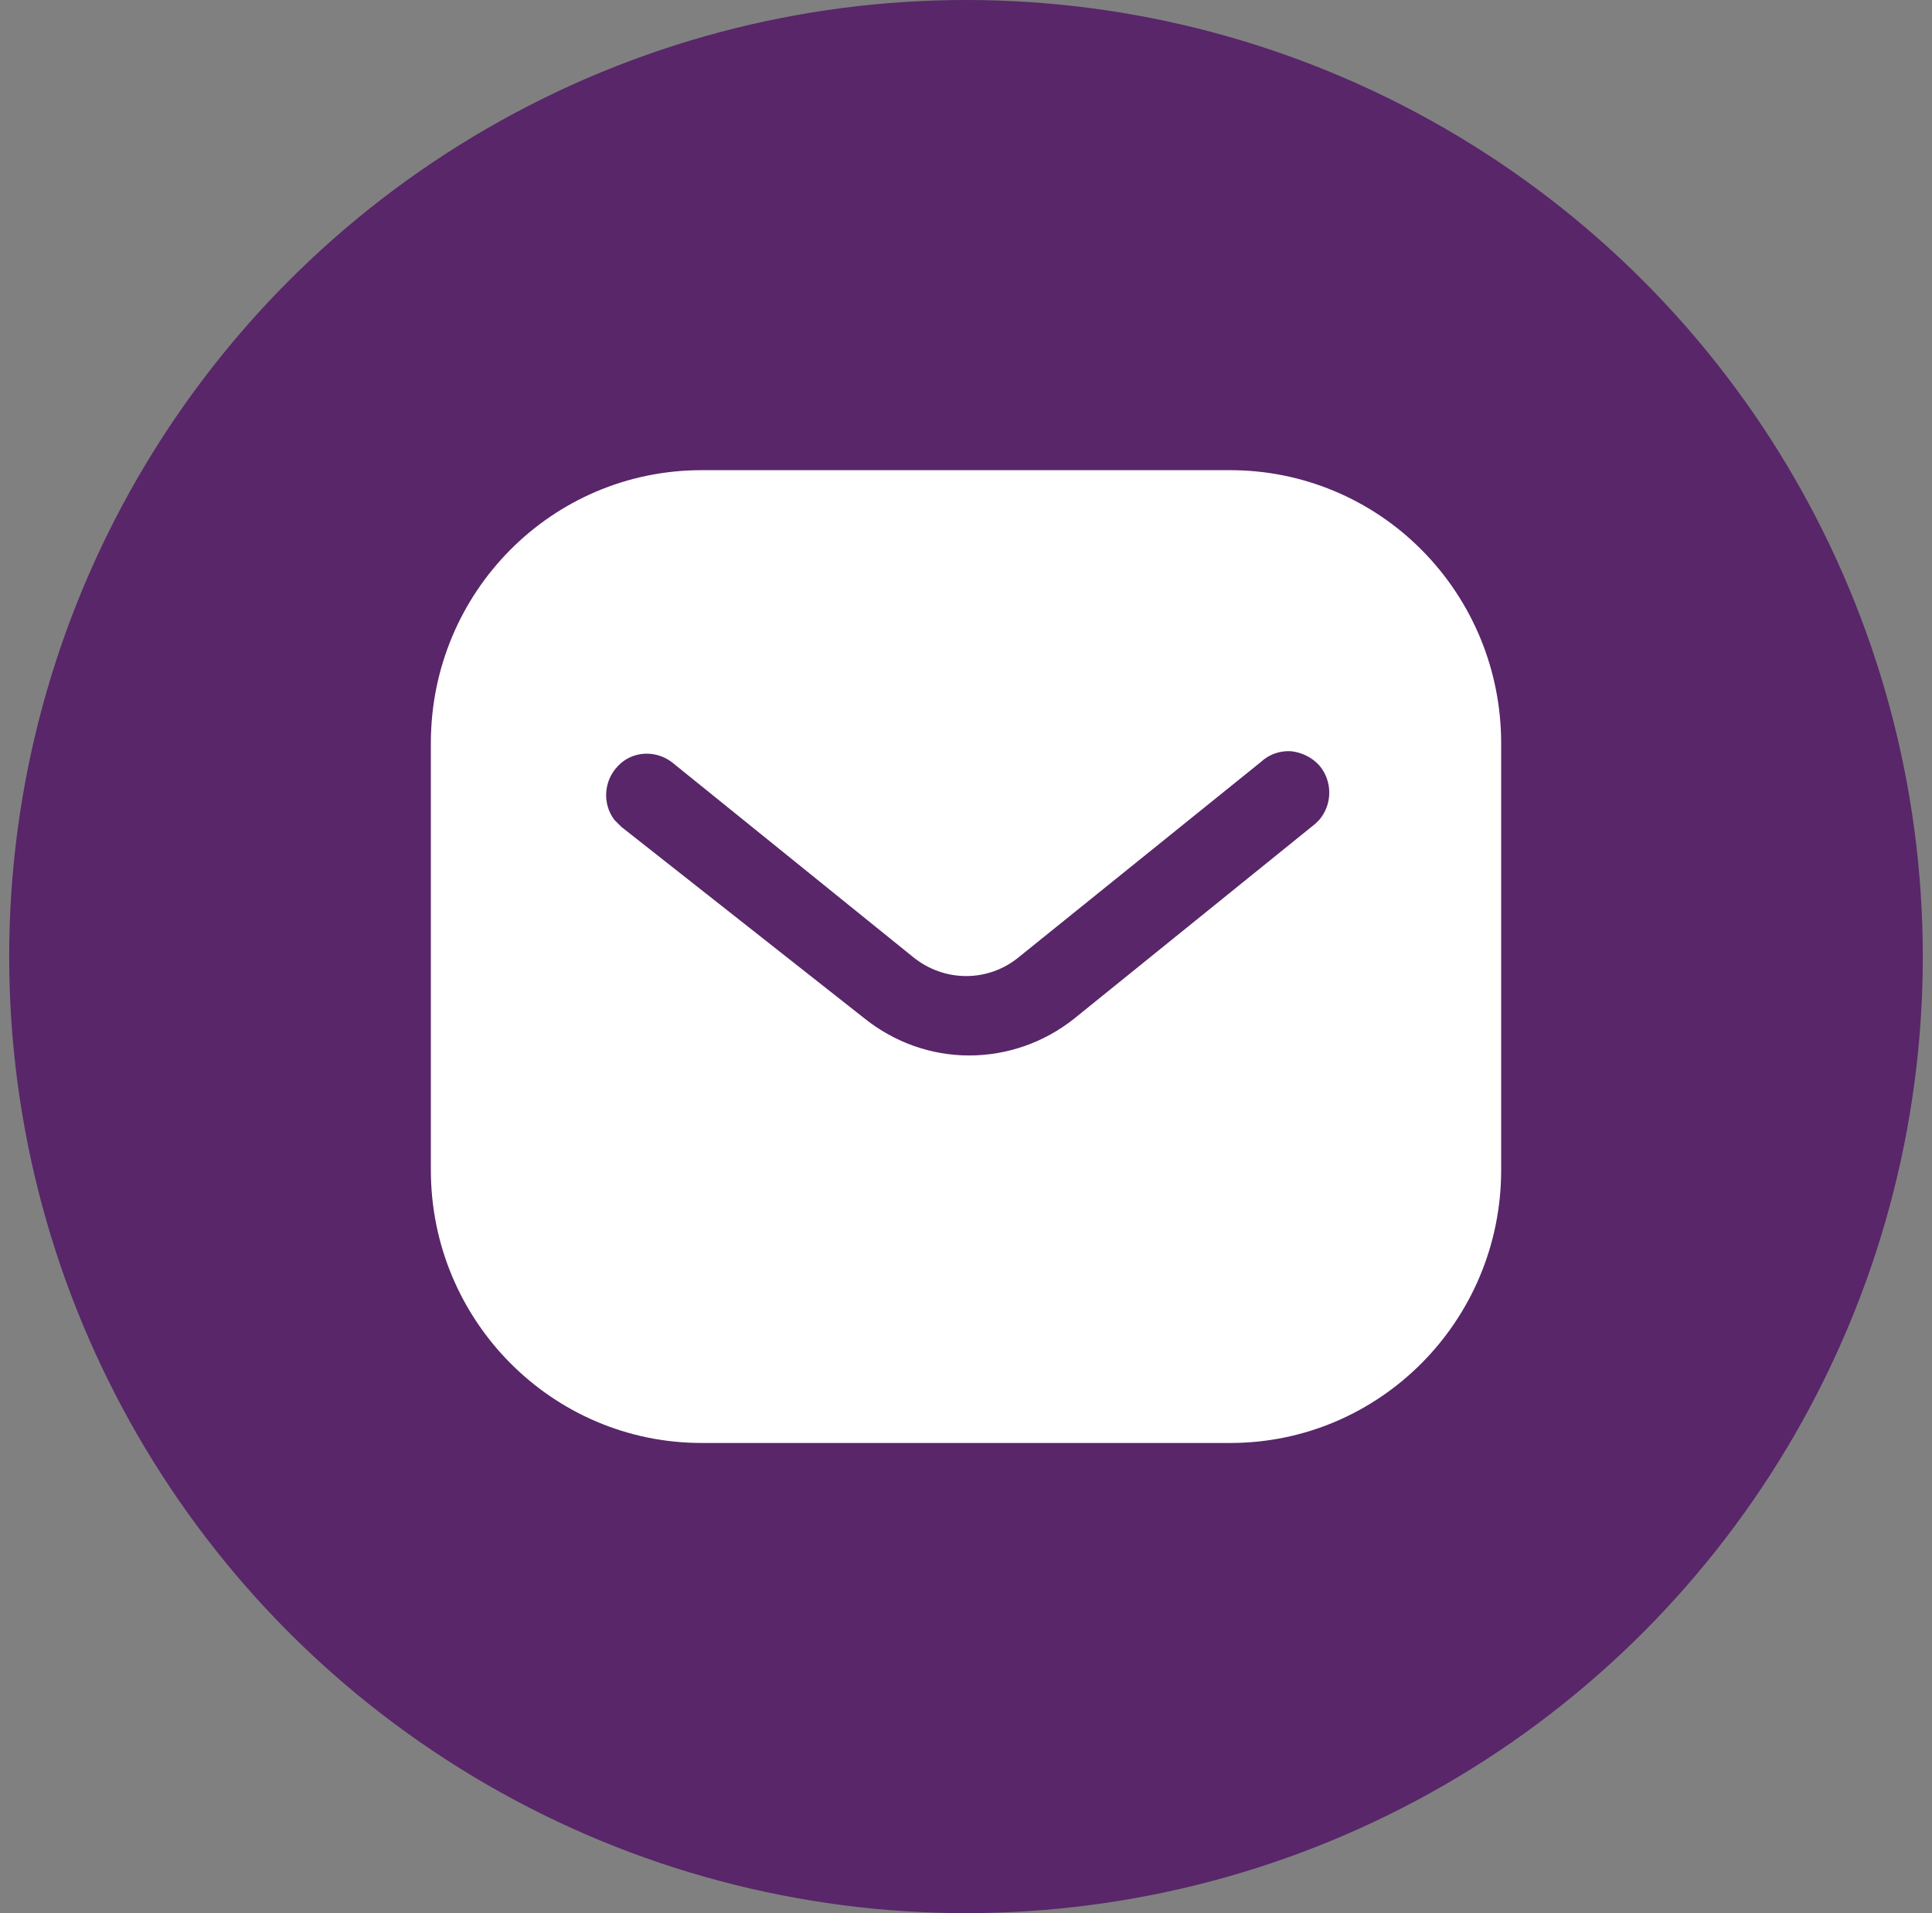 <svg width="105" height="104" viewBox="0 0 105 104" fill="none" xmlns="http://www.w3.org/2000/svg">
<rect x="0" y="0" width="105" height="104" fill="#808080" stroke="none"/>
<circle cx="52.5" cy="52" r="52" fill="#582669"/>
<path d="M66.866 25.559C70.766 25.559 74.518 27.116 77.278 29.91C80.041 32.698 81.585 36.459 81.585 40.395V63.605C81.585 71.801 74.983 78.441 66.866 78.441H38.133C30.015 78.441 23.416 71.801 23.416 63.605V40.395C23.416 32.199 29.986 25.559 38.133 25.559H66.866ZM70.155 40.836C69.544 40.804 68.963 41.012 68.523 41.424L55.409 52C53.722 53.413 51.305 53.413 49.592 52L36.504 41.424C35.6 40.748 34.349 40.836 33.596 41.629C32.81 42.423 32.723 43.686 33.389 44.567L33.77 44.949L47.004 55.379C48.633 56.671 50.607 57.376 52.675 57.376C54.737 57.376 56.747 56.671 58.373 55.379L71.493 44.773L71.726 44.538C72.421 43.686 72.421 42.452 71.694 41.6C71.29 41.162 70.734 40.895 70.155 40.836Z" fill="white"/>
</svg>
